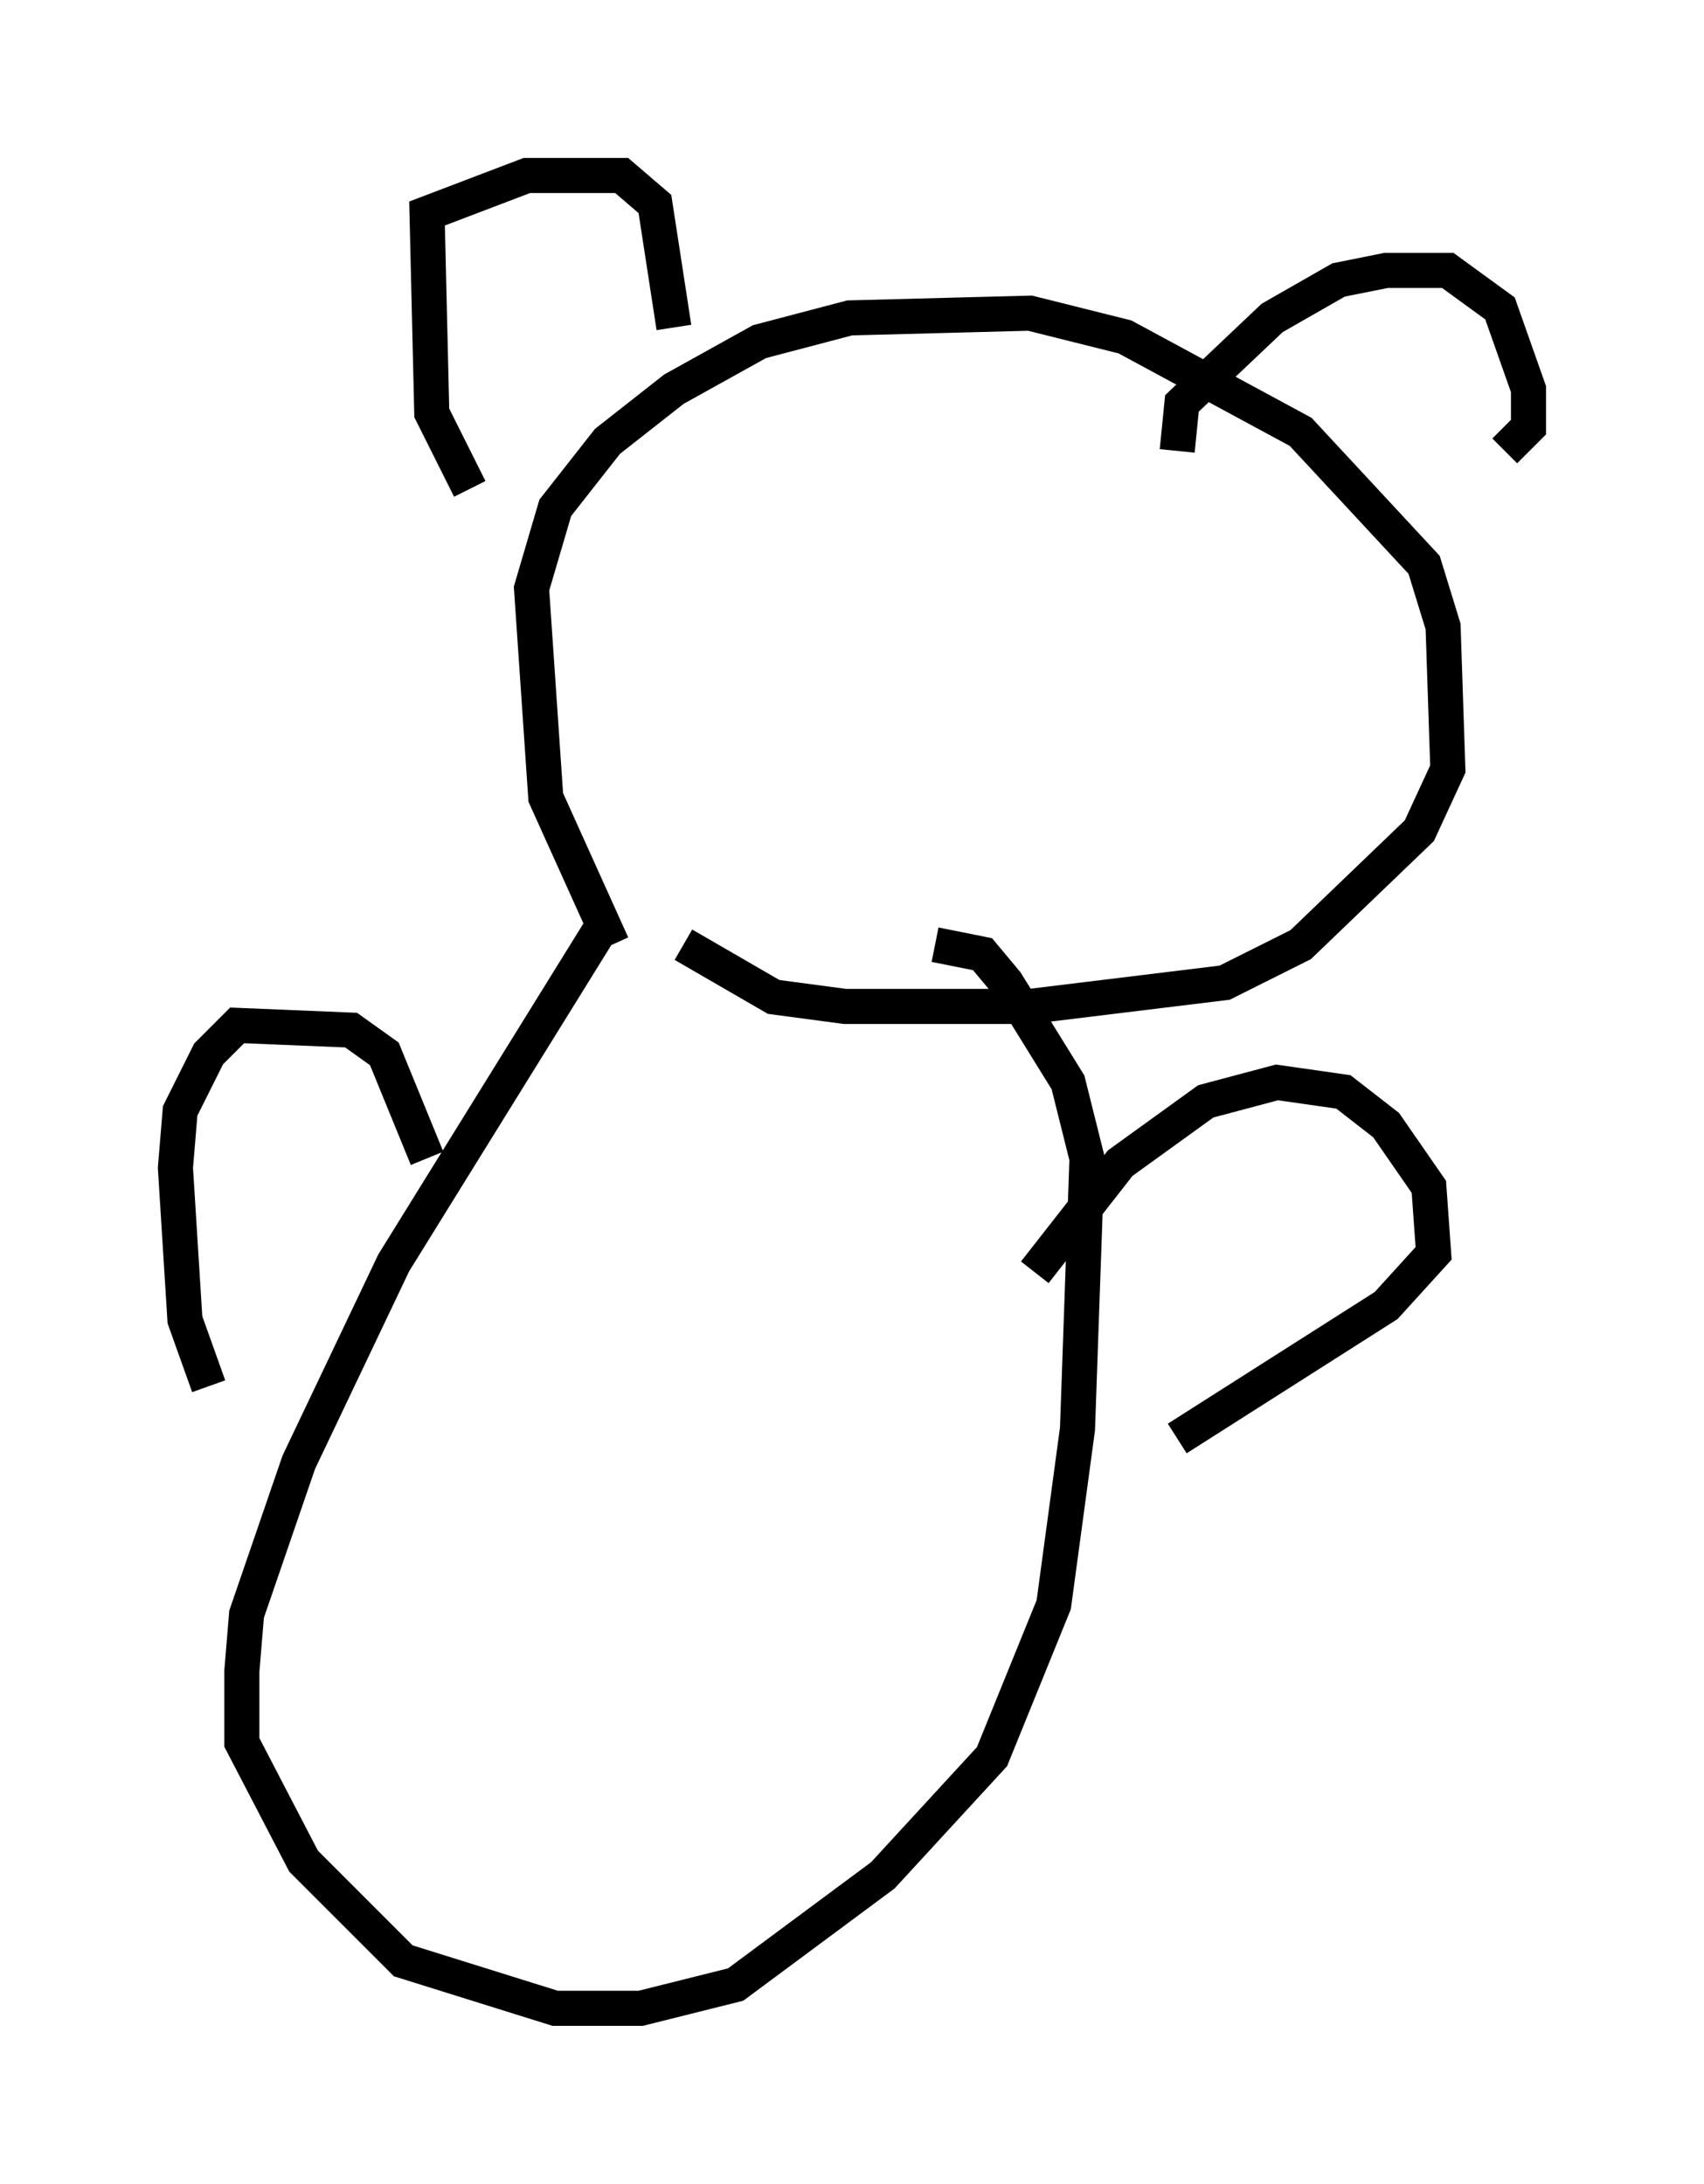 <?xml version="1.0" encoding="utf-8" ?>
<svg baseProfile="full" height="62.232" version="1.1" width="48.565" xmlns="http://www.w3.org/2000/svg" xmlns:ev="http://www.w3.org/2001/xml-events" xmlns:xlink="http://www.w3.org/1999/xlink"><defs /><rect fill="white" height="62.232" width="48.565" x="0" y="0" /><path d="M18.532, 28.004 m-1.083, -1.083 l-1.894, -4.195 -0.406, -5.954 l0.677, -2.3 1.488, -1.894 l1.894, -1.488 2.436, -1.353 l2.571, -0.677 5.142, -0.135 l2.706, 0.677 5.007, 2.706 l3.518, 3.789 0.541, 1.759 l0.135, 4.059 -0.812, 1.759 l-3.383, 3.248 -2.165, 1.083 l-5.548, 0.677 -5.277, 0.0 l-2.03, -0.271 -2.571, -1.488 m-6.089, -12.99 l-1.083, -2.165 -0.135, -5.683 l2.842, -1.083 2.706, 0.0 l0.947, 0.812 0.541, 3.518 m14.344, 3.518 l0.135, -1.353 2.571, -2.436 l1.894, -1.083 1.353, -0.271 l1.759, 0.0 1.488, 1.083 l0.812, 2.3 0.0, 1.083 l-0.677, 0.677 m-25.71, 13.532 l-5.954, 9.607 -2.706, 5.683 l-1.488, 4.33 -0.135, 1.624 l0.0, 2.03 1.759, 3.383 l2.842, 2.842 4.33, 1.353 l2.436, 0.0 2.706, -0.677 l4.195, -3.112 3.112, -3.383 l1.759, -4.33 0.677, -5.007 l0.271, -7.713 -0.541, -2.165 l-1.759, -2.842 -0.677, -0.812 l-1.353, -0.271 m2.842, 9.337 l2.436, -3.112 2.436, -1.759 l2.03, -0.541 1.894, 0.271 l1.218, 0.947 1.218, 1.759 l0.135, 1.894 -1.353, 1.488 l-5.954, 3.789 m-21.38, -7.984 l-1.218, -2.977 -0.947, -0.677 l-3.248, -0.135 -0.812, 0.812 l-0.812, 1.624 -0.135, 1.624 l0.271, 4.33 0.677, 1.894 " fill="none" stroke="black" stroke-width="1" /></svg>
